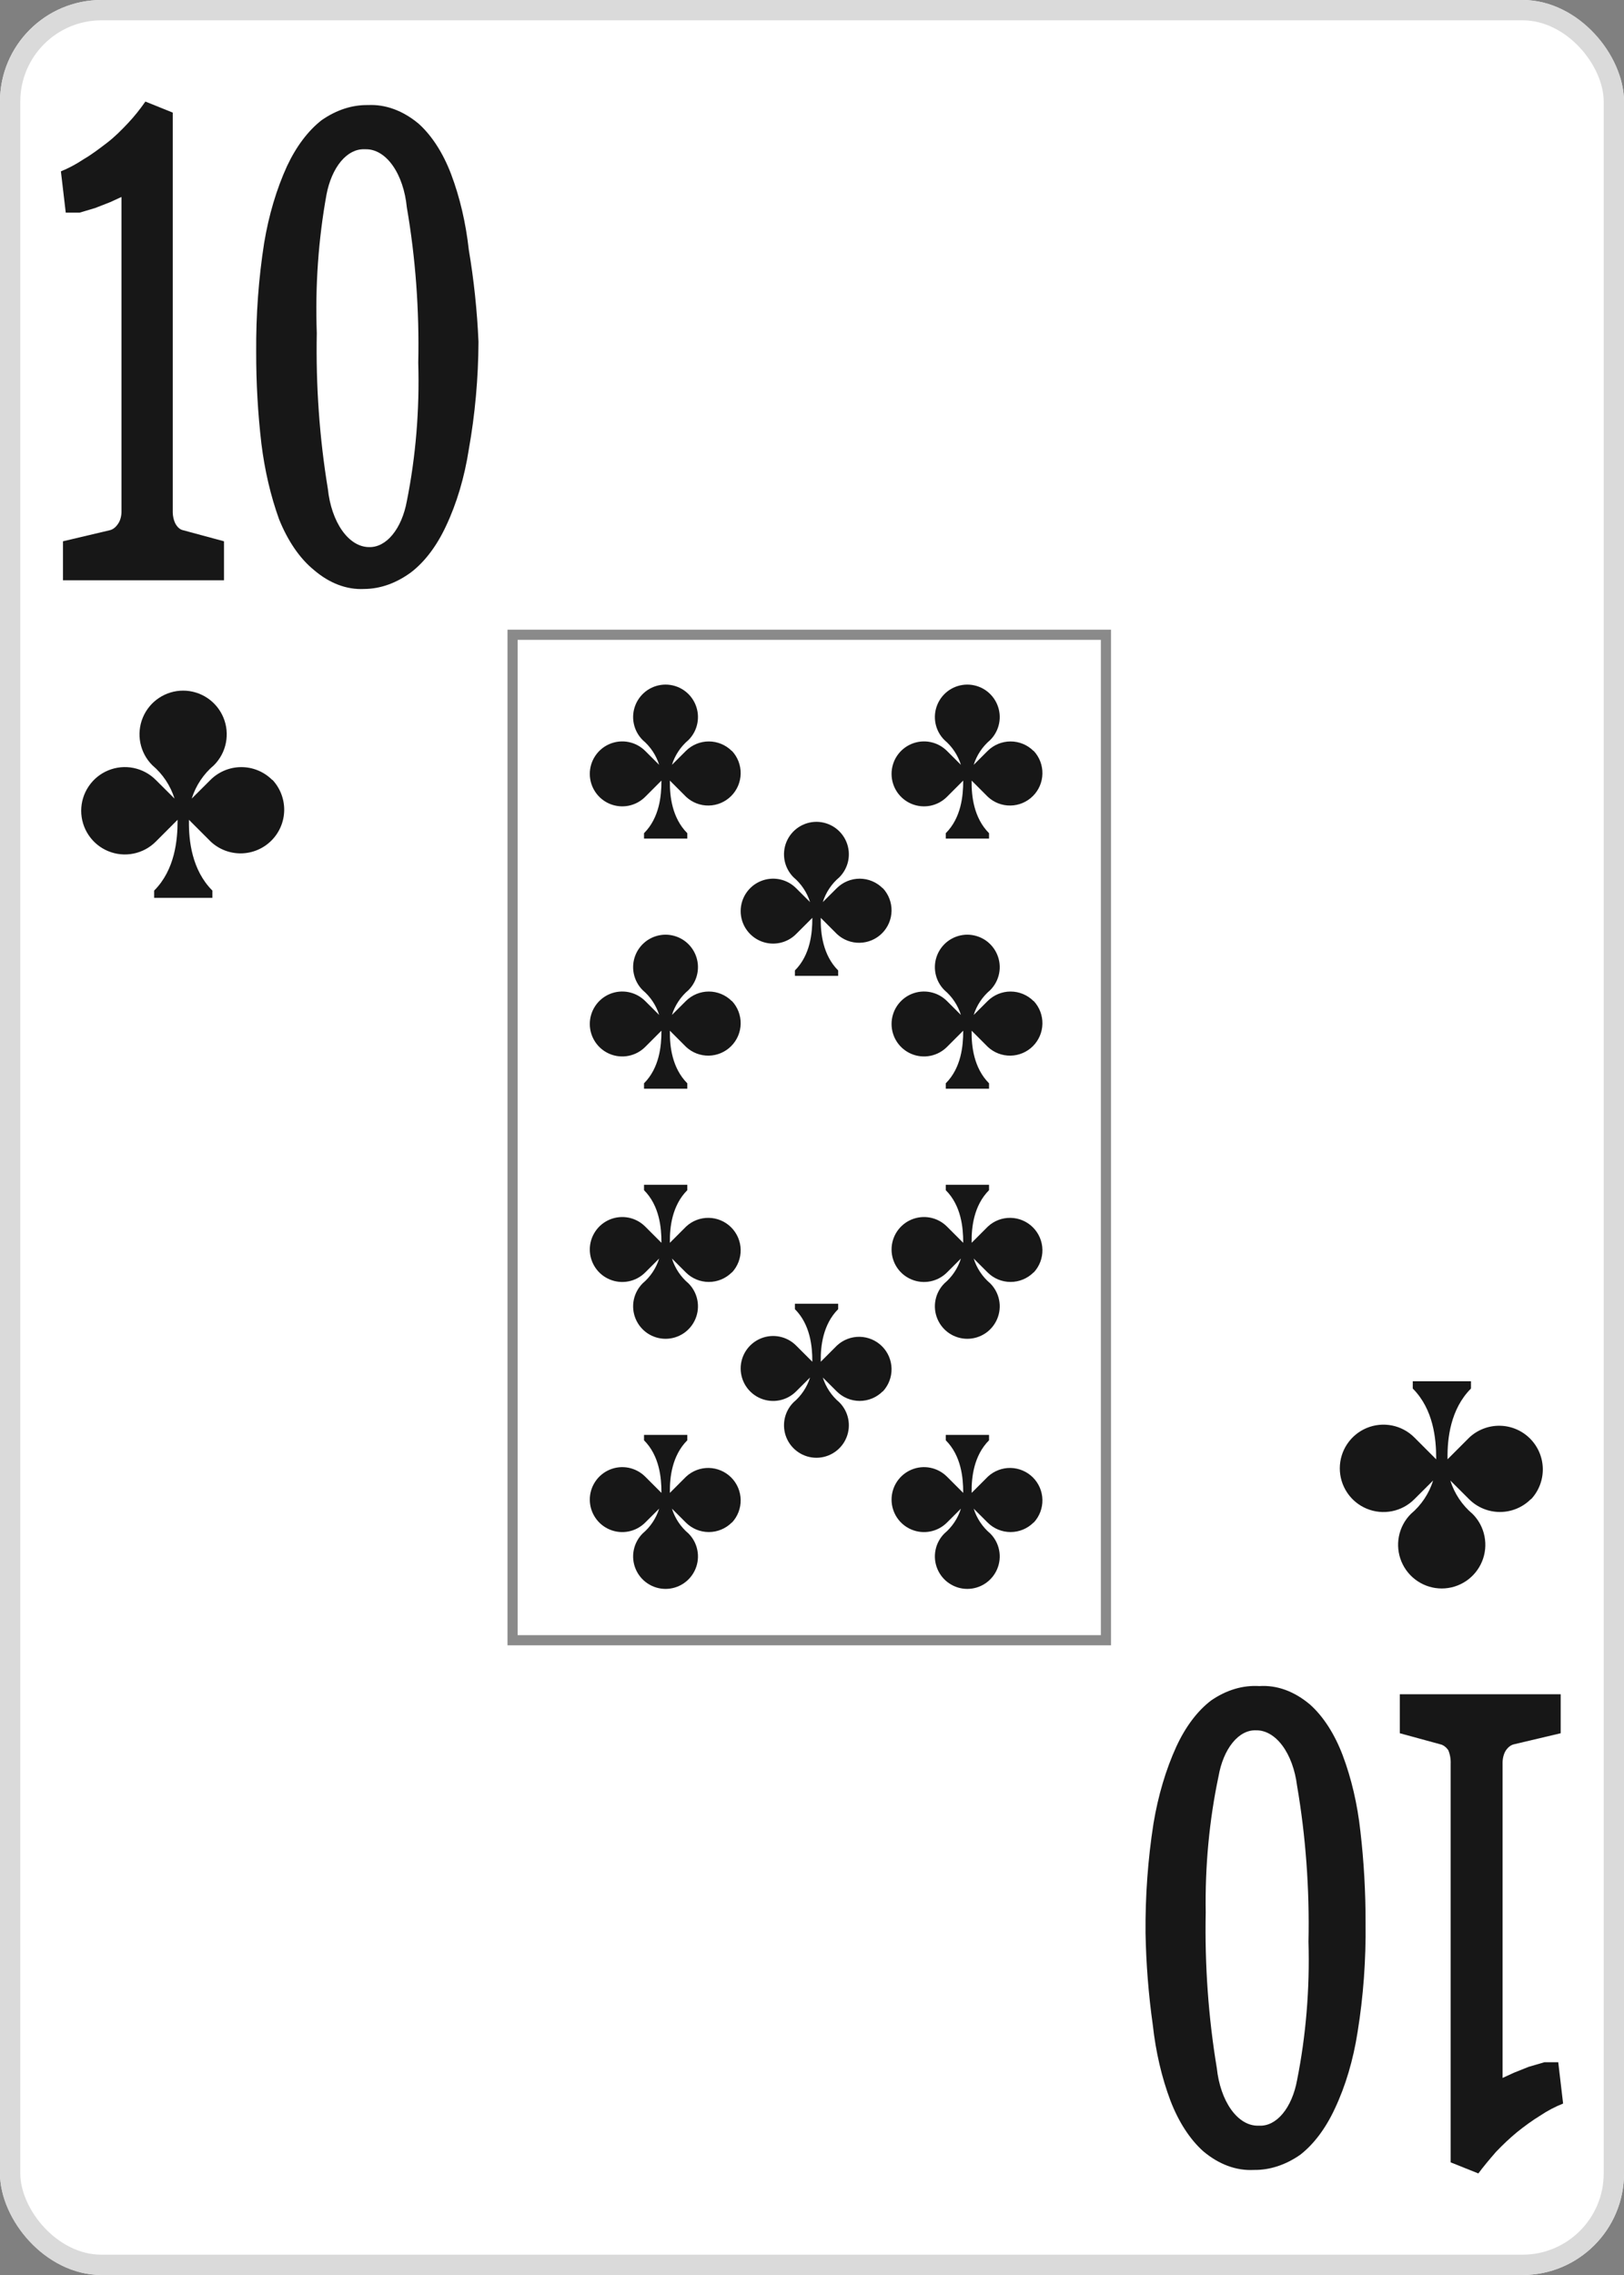<svg width="80" height="112" viewBox="0 0 80 112" fill="none" xmlns="http://www.w3.org/2000/svg">
<rect x="0" y="0" width="80" height="112" fill="#808080" stroke="none"/>
<g clip-path="url(#clip0_276_1725)">
<path d="M75 0H5C2.239 0 0 2.239 0 5V107C0 109.761 2.239 112 5 112H75C77.761 112 80 109.761 80 107V5C80 2.239 77.761 0 75 0Z" fill="white"/>
<path d="M8.51 5.544V25.13C8.502 25.372 8.551 25.608 8.646 25.789C8.745 25.965 8.878 26.076 9.021 26.104L11.034 26.648V28.567H3.102V26.648L5.405 26.104C5.557 26.07 5.7 25.96 5.814 25.789C5.871 25.709 5.917 25.608 5.946 25.494C5.976 25.379 5.989 25.255 5.985 25.13V9.696L5.422 9.954L4.689 10.24L3.921 10.469H3.239L3 8.436C3.383 8.28 3.759 8.079 4.126 7.835C4.518 7.606 4.893 7.319 5.269 7.033C5.644 6.747 5.985 6.403 6.309 6.059C6.608 5.741 6.893 5.387 7.162 5L8.51 5.544Z" fill="#171717"/>
<path d="M17.942 28.996C17.078 29.04 16.221 28.714 15.452 28.051C14.763 27.487 14.175 26.627 13.746 25.56C13.332 24.412 13.038 23.152 12.876 21.837C12.702 20.347 12.616 18.832 12.62 17.313C12.607 15.507 12.739 13.705 13.013 11.958C13.241 10.589 13.623 9.306 14.139 8.178C14.593 7.21 15.178 6.435 15.844 5.916C16.569 5.412 17.346 5.159 18.13 5.172C18.992 5.131 19.848 5.445 20.62 6.088C21.273 6.674 21.826 7.532 22.224 8.579C22.653 9.716 22.948 10.979 23.094 12.302C23.344 13.779 23.504 15.295 23.571 16.826C23.562 18.621 23.401 20.405 23.094 22.124C22.88 23.502 22.496 24.79 21.968 25.904C21.515 26.875 20.93 27.65 20.262 28.166C19.531 28.707 18.741 28.99 17.942 28.996ZM17.942 7.348C17.53 7.334 17.127 7.544 16.792 7.946C16.457 8.349 16.208 8.923 16.083 9.582C15.683 11.787 15.521 14.095 15.605 16.397C15.555 18.986 15.739 21.574 16.151 24.071C16.235 24.872 16.485 25.599 16.856 26.122C17.227 26.646 17.696 26.933 18.181 26.934C18.595 26.947 19.001 26.733 19.336 26.325C19.671 25.917 19.919 25.337 20.041 24.672C20.481 22.48 20.672 20.168 20.603 17.857C20.66 15.274 20.47 12.693 20.041 10.212C19.963 9.405 19.715 8.672 19.343 8.147C18.97 7.621 18.497 7.338 18.011 7.348H17.942Z" fill="#171717"/>
<path d="M71.461 106.455V86.848C71.472 86.602 71.429 86.358 71.342 86.16C71.23 86.004 71.094 85.904 70.95 85.873L68.956 85.329V83.408H76.881V85.329L74.58 85.873C74.428 85.907 74.285 86.017 74.171 86.189C74.119 86.274 74.079 86.377 74.052 86.49C74.026 86.604 74.014 86.726 74.018 86.848V102.299L74.58 102.041L75.296 101.754L76.08 101.525H76.761L77 103.56C76.611 103.712 76.229 103.914 75.858 104.162C75.483 104.391 75.091 104.678 74.733 104.965C74.377 105.26 74.03 105.586 73.694 105.939C73.37 106.312 73.08 106.656 72.825 107L71.461 106.455Z" fill="#171717"/>
<path d="M62.037 83.007C62.905 82.95 63.767 83.265 64.542 83.924C65.194 84.51 65.746 85.369 66.144 86.418C66.572 87.555 66.868 88.82 67.013 90.144C67.187 91.636 67.273 93.153 67.269 94.674C67.292 96.483 67.16 98.288 66.877 100.034C66.663 101.414 66.28 102.703 65.752 103.818C65.299 104.79 64.715 105.566 64.048 106.083C63.324 106.585 62.547 106.839 61.764 106.828C60.902 106.873 60.047 106.558 59.276 105.911C58.619 105.325 58.061 104.467 57.657 103.417C57.228 102.279 56.933 101.014 56.788 99.69C56.578 98.205 56.458 96.687 56.43 95.161C56.415 93.343 56.547 91.53 56.822 89.772C57.05 88.401 57.431 87.117 57.947 85.988C58.397 85.012 58.982 84.235 59.651 83.723C60.406 83.2 61.22 82.956 62.037 83.007ZM62.037 104.649C62.449 104.668 62.853 104.46 63.189 104.056C63.524 103.653 63.772 103.076 63.894 102.413C64.333 100.218 64.524 97.904 64.457 95.591C64.512 92.996 64.322 90.403 63.894 87.909C63.796 87.13 63.54 86.433 63.17 85.936C62.8 85.44 62.339 85.174 61.866 85.185C61.454 85.17 61.05 85.383 60.718 85.793C60.385 86.202 60.142 86.784 60.026 87.45C59.571 89.601 59.357 91.875 59.395 94.158C59.343 96.741 59.527 99.322 59.941 101.811C60.025 102.611 60.275 103.335 60.646 103.854C61.017 104.373 61.486 104.655 61.968 104.649H62.037Z" fill="#171717"/>
<path d="M13.408 38.395C13.005 37.992 12.458 37.766 11.888 37.766C11.319 37.766 10.772 37.992 10.368 38.395L9.444 39.316C9.645 38.675 10.026 38.104 10.541 37.671C10.841 37.37 11.046 36.987 11.128 36.57C11.211 36.153 11.169 35.721 11.006 35.328C10.843 34.935 10.568 34.599 10.215 34.363C9.861 34.127 9.446 34 9.021 34V34C8.595 34 8.18 34.127 7.827 34.363C7.473 34.599 7.198 34.935 7.035 35.328C6.873 35.721 6.83 36.153 6.913 36.57C6.996 36.987 7.2 37.37 7.501 37.671C8.015 38.104 8.396 38.675 8.598 39.316L7.673 38.395C7.372 38.094 6.989 37.889 6.571 37.806C6.154 37.722 5.722 37.765 5.328 37.928C4.935 38.09 4.599 38.366 4.363 38.72C4.126 39.073 4 39.489 4 39.915C4 40.34 4.126 40.756 4.363 41.11C4.599 41.464 4.935 41.74 5.328 41.902C5.722 42.065 6.154 42.108 6.571 42.024C6.989 41.941 7.372 41.736 7.673 41.435L8.748 40.359C8.748 40.381 8.748 40.395 8.748 40.417C8.748 41.349 8.619 42.819 7.594 43.844V44.202H10.462V43.844C9.444 42.826 9.297 41.367 9.307 40.435C9.307 40.406 9.307 40.385 9.307 40.359L10.383 41.435C10.791 41.815 11.33 42.022 11.887 42.012C12.444 42.002 12.976 41.776 13.37 41.382C13.764 40.988 13.99 40.456 14 39.899C14.009 39.342 13.803 38.803 13.423 38.395H13.408Z" fill="#171717"/>
<path d="M75.408 73.807C75.005 74.21 74.458 74.436 73.888 74.436C73.319 74.436 72.772 74.21 72.368 73.807L71.444 72.886C71.645 73.528 72.026 74.099 72.541 74.532C72.841 74.832 73.046 75.215 73.128 75.632C73.211 76.049 73.169 76.482 73.006 76.874C72.843 77.267 72.568 77.603 72.215 77.839C71.861 78.076 71.446 78.202 71.021 78.202V78.202C70.596 78.202 70.18 78.076 69.827 77.839C69.473 77.603 69.198 77.267 69.035 76.874C68.873 76.482 68.83 76.049 68.913 75.632C68.996 75.215 69.2 74.832 69.501 74.532C70.015 74.099 70.396 73.528 70.598 72.886L69.673 73.807C69.372 74.109 68.989 74.314 68.572 74.397C68.154 74.48 67.722 74.438 67.328 74.275C66.935 74.112 66.599 73.837 66.363 73.483C66.126 73.129 66 72.713 66 72.287C66 71.862 66.126 71.446 66.363 71.092C66.599 70.739 66.935 70.463 67.328 70.3C67.722 70.137 68.154 70.095 68.572 70.178C68.989 70.261 69.372 70.466 69.673 70.767L70.748 71.843C70.748 71.822 70.748 71.807 70.748 71.786C70.748 70.854 70.619 69.384 69.594 68.359V68H72.462V68.359C71.444 69.377 71.297 70.836 71.307 71.768C71.307 71.796 71.307 71.818 71.307 71.843L72.383 70.767C72.791 70.388 73.33 70.181 73.887 70.191C74.444 70.2 74.976 70.426 75.37 70.82C75.764 71.214 75.99 71.746 76 72.303C76.01 72.86 75.803 73.4 75.423 73.807H75.408Z" fill="#171717"/>
<rect opacity="0.5" x="25.25" y="31.25" width="29.23" height="49.5" stroke="#171717" stroke-width="0.5"/>
<path d="M36.047 36.969C35.747 36.67 35.341 36.502 34.917 36.502C34.493 36.502 34.087 36.67 33.787 36.969L33.1 37.654C33.25 37.177 33.533 36.753 33.915 36.431C34.139 36.207 34.291 35.923 34.352 35.613C34.414 35.303 34.382 34.982 34.261 34.69C34.14 34.398 33.936 34.148 33.673 33.972C33.41 33.797 33.102 33.703 32.786 33.703V33.703C32.47 33.703 32.161 33.797 31.898 33.972C31.636 34.148 31.431 34.398 31.31 34.69C31.189 34.982 31.157 35.303 31.219 35.613C31.281 35.923 31.433 36.207 31.656 36.431C32.038 36.753 32.321 37.177 32.471 37.654L31.784 36.969C31.56 36.745 31.275 36.593 30.965 36.531C30.655 36.469 30.334 36.501 30.041 36.622C29.749 36.743 29.499 36.948 29.324 37.211C29.148 37.473 29.054 37.783 29.054 38.099C29.054 38.415 29.148 38.724 29.324 38.987C29.499 39.25 29.749 39.455 30.041 39.576C30.334 39.697 30.655 39.728 30.965 39.667C31.275 39.605 31.56 39.452 31.784 39.228L32.583 38.429C32.583 38.445 32.583 38.456 32.583 38.472C32.583 39.165 32.487 40.257 31.725 41.019V41.285H33.857V41.019C33.1 40.262 32.991 39.178 32.999 38.485C32.999 38.464 32.999 38.448 32.999 38.429L33.798 39.228C34.101 39.511 34.502 39.665 34.916 39.657C35.33 39.65 35.725 39.482 36.018 39.189C36.311 38.897 36.479 38.501 36.486 38.087C36.493 37.673 36.34 37.272 36.057 36.969H36.047Z" fill="#171717"/>
<path d="M50.912 36.969C50.612 36.67 50.206 36.502 49.782 36.502C49.358 36.502 48.952 36.67 48.652 36.969L47.965 37.654C48.115 37.177 48.398 36.753 48.78 36.431C49.003 36.207 49.156 35.923 49.217 35.613C49.279 35.303 49.247 34.982 49.126 34.69C49.005 34.398 48.8 34.148 48.538 33.972C48.275 33.797 47.966 33.703 47.65 33.703V33.703C47.334 33.703 47.026 33.797 46.763 33.972C46.5 34.148 46.296 34.398 46.175 34.69C46.054 34.982 46.022 35.303 46.084 35.613C46.145 35.923 46.297 36.207 46.521 36.431C46.903 36.753 47.186 37.177 47.336 37.654L46.649 36.969C46.425 36.745 46.14 36.593 45.83 36.531C45.52 36.469 45.199 36.501 44.906 36.622C44.614 36.743 44.364 36.948 44.188 37.211C44.013 37.473 43.919 37.783 43.919 38.099C43.919 38.415 44.013 38.724 44.188 38.987C44.364 39.25 44.614 39.455 44.906 39.576C45.199 39.697 45.52 39.728 45.83 39.667C46.14 39.605 46.425 39.452 46.649 39.228L47.448 38.429C47.448 38.445 47.448 38.456 47.448 38.472C47.448 39.165 47.352 40.257 46.59 41.019V41.285H48.721V41.019C47.965 40.262 47.856 39.178 47.864 38.485C47.864 38.464 47.864 38.448 47.864 38.429L48.663 39.228C48.966 39.511 49.367 39.665 49.781 39.657C50.195 39.65 50.59 39.482 50.883 39.189C51.176 38.897 51.344 38.501 51.351 38.087C51.358 37.673 51.205 37.272 50.922 36.969H50.912Z" fill="#171717"/>
<path d="M36.047 62.644C35.747 62.943 35.341 63.111 34.917 63.111C34.493 63.111 34.087 62.943 33.787 62.644L33.1 61.959C33.25 62.436 33.533 62.86 33.915 63.182C34.139 63.406 34.291 63.69 34.352 64C34.414 64.31 34.382 64.631 34.261 64.923C34.14 65.215 33.936 65.465 33.673 65.641C33.41 65.816 33.102 65.91 32.786 65.91V65.91C32.47 65.91 32.161 65.816 31.898 65.641C31.636 65.465 31.431 65.215 31.31 64.923C31.189 64.631 31.157 64.31 31.219 64C31.281 63.69 31.433 63.406 31.656 63.182C32.038 62.86 32.321 62.436 32.471 61.959L31.784 62.644C31.56 62.868 31.275 63.02 30.965 63.082C30.655 63.144 30.334 63.112 30.041 62.991C29.749 62.87 29.499 62.666 29.324 62.403C29.148 62.14 29.054 61.83 29.054 61.514C29.054 61.198 29.148 60.889 29.324 60.626C29.499 60.363 29.749 60.158 30.041 60.037C30.334 59.916 30.655 59.885 30.965 59.946C31.275 60.008 31.56 60.161 31.784 60.385L32.583 61.184C32.583 61.168 32.583 61.157 32.583 61.141C32.583 60.448 32.487 59.356 31.725 58.594V58.328H33.857V58.594C33.1 59.351 32.991 60.435 32.999 61.128C32.999 61.149 32.999 61.165 32.999 61.184L33.798 60.385C34.101 60.102 34.502 59.948 34.916 59.956C35.33 59.963 35.725 60.131 36.018 60.424C36.311 60.717 36.479 61.112 36.486 61.526C36.493 61.94 36.34 62.341 36.057 62.644H36.047Z" fill="#171717"/>
<path d="M50.912 62.644C50.612 62.943 50.206 63.111 49.782 63.111C49.358 63.111 48.952 62.943 48.652 62.644L47.965 61.959C48.115 62.436 48.398 62.86 48.78 63.182C49.003 63.406 49.156 63.69 49.217 64C49.279 64.31 49.247 64.631 49.126 64.923C49.005 65.215 48.8 65.465 48.538 65.641C48.275 65.816 47.966 65.91 47.65 65.91V65.91C47.334 65.91 47.026 65.816 46.763 65.641C46.5 65.465 46.296 65.215 46.175 64.923C46.054 64.631 46.022 64.31 46.084 64C46.145 63.69 46.297 63.406 46.521 63.182C46.903 62.86 47.186 62.436 47.336 61.959L46.649 62.644C46.425 62.868 46.14 63.02 45.83 63.082C45.52 63.144 45.199 63.112 44.906 62.991C44.614 62.87 44.364 62.666 44.188 62.403C44.013 62.14 43.919 61.83 43.919 61.514C43.919 61.198 44.013 60.889 44.188 60.626C44.364 60.363 44.614 60.158 44.906 60.037C45.199 59.916 45.52 59.885 45.83 59.946C46.14 60.008 46.425 60.161 46.649 60.385L47.448 61.184C47.448 61.168 47.448 61.157 47.448 61.141C47.448 60.448 47.352 59.356 46.59 58.594V58.328H48.721V58.594C47.965 59.351 47.856 60.435 47.864 61.128C47.864 61.149 47.864 61.165 47.864 61.184L48.663 60.385C48.966 60.102 49.367 59.948 49.781 59.956C50.195 59.963 50.59 60.131 50.883 60.424C51.176 60.717 51.344 61.112 51.351 61.526C51.358 61.94 51.205 62.341 50.922 62.644H50.912Z" fill="#171717"/>
<path d="M36.047 74.957C35.747 75.256 35.341 75.424 34.917 75.424C34.493 75.424 34.087 75.256 33.787 74.957L33.1 74.272C33.25 74.749 33.533 75.173 33.915 75.495C34.139 75.718 34.291 76.003 34.352 76.313C34.414 76.623 34.382 76.944 34.261 77.236C34.14 77.528 33.936 77.778 33.673 77.953C33.41 78.129 33.102 78.223 32.786 78.223V78.223C32.47 78.223 32.161 78.129 31.898 77.953C31.636 77.778 31.431 77.528 31.31 77.236C31.189 76.944 31.157 76.623 31.219 76.313C31.281 76.003 31.433 75.718 31.656 75.495C32.038 75.173 32.321 74.749 32.471 74.272L31.784 74.957C31.56 75.18 31.275 75.333 30.965 75.395C30.655 75.457 30.334 75.425 30.041 75.304C29.749 75.183 29.499 74.978 29.324 74.715C29.148 74.452 29.054 74.143 29.054 73.827C29.054 73.511 29.148 73.201 29.324 72.939C29.499 72.676 29.749 72.471 30.041 72.35C30.334 72.229 30.655 72.197 30.965 72.259C31.275 72.321 31.56 72.474 31.784 72.697L32.583 73.496C32.583 73.481 32.583 73.47 32.583 73.454C32.583 72.761 32.487 71.669 31.725 70.907V70.64H33.857V70.907C33.1 71.663 32.991 72.748 32.999 73.441C32.999 73.462 32.999 73.478 32.999 73.496L33.798 72.697C34.101 72.415 34.502 72.261 34.916 72.268C35.33 72.276 35.725 72.444 36.018 72.736C36.311 73.029 36.479 73.424 36.486 73.839C36.493 74.253 36.34 74.654 36.057 74.957H36.047Z" fill="#171717"/>
<path d="M50.912 74.957C50.612 75.256 50.206 75.424 49.782 75.424C49.358 75.424 48.952 75.256 48.652 74.957L47.965 74.272C48.115 74.749 48.398 75.173 48.78 75.495C49.003 75.718 49.156 76.003 49.217 76.313C49.279 76.623 49.247 76.944 49.126 77.236C49.005 77.528 48.8 77.778 48.538 77.953C48.275 78.129 47.966 78.223 47.65 78.223V78.223C47.334 78.223 47.026 78.129 46.763 77.953C46.5 77.778 46.296 77.528 46.175 77.236C46.054 76.944 46.022 76.623 46.084 76.313C46.145 76.003 46.297 75.718 46.521 75.495C46.903 75.173 47.186 74.749 47.336 74.272L46.649 74.957C46.425 75.18 46.14 75.333 45.83 75.395C45.52 75.457 45.199 75.425 44.906 75.304C44.614 75.183 44.364 74.978 44.188 74.715C44.013 74.452 43.919 74.143 43.919 73.827C43.919 73.511 44.013 73.201 44.188 72.939C44.364 72.676 44.614 72.471 44.906 72.35C45.199 72.229 45.52 72.197 45.83 72.259C46.14 72.321 46.425 72.474 46.649 72.697L47.448 73.496C47.448 73.481 47.448 73.47 47.448 73.454C47.448 72.761 47.352 71.669 46.59 70.907V70.64H48.721V70.907C47.965 71.663 47.856 72.748 47.864 73.441C47.864 73.462 47.864 73.478 47.864 73.496L48.663 72.697C48.966 72.415 49.367 72.261 49.781 72.268C50.195 72.276 50.59 72.444 50.883 72.736C51.176 73.029 51.344 73.424 51.351 73.839C51.358 74.253 51.205 74.654 50.922 74.957H50.912Z" fill="#171717"/>
<path d="M36.047 49.282C35.747 48.983 35.341 48.814 34.917 48.814C34.493 48.814 34.087 48.983 33.787 49.282L33.1 49.967C33.25 49.49 33.533 49.066 33.915 48.744C34.139 48.52 34.291 48.235 34.352 47.925C34.414 47.616 34.382 47.294 34.261 47.002C34.14 46.711 33.936 46.461 33.673 46.285C33.41 46.11 33.102 46.016 32.786 46.015V46.015C32.47 46.016 32.161 46.11 31.898 46.285C31.636 46.461 31.431 46.711 31.31 47.002C31.189 47.294 31.157 47.616 31.219 47.925C31.281 48.235 31.433 48.52 31.656 48.744C32.038 49.066 32.321 49.49 32.471 49.967L31.784 49.282C31.56 49.058 31.275 48.906 30.965 48.844C30.655 48.782 30.334 48.813 30.041 48.934C29.749 49.055 29.499 49.26 29.324 49.523C29.148 49.786 29.054 50.095 29.054 50.412C29.054 50.728 29.148 51.037 29.324 51.3C29.499 51.563 29.749 51.768 30.041 51.889C30.334 52.01 30.655 52.041 30.965 51.979C31.275 51.917 31.56 51.765 31.784 51.541L32.583 50.742C32.583 50.758 32.583 50.769 32.583 50.785C32.583 51.477 32.487 52.57 31.725 53.332V53.598H33.857V53.332C33.1 52.575 32.991 51.491 32.999 50.798C32.999 50.777 32.999 50.761 32.999 50.742L33.798 51.541C34.101 51.824 34.502 51.977 34.916 51.97C35.33 51.963 35.725 51.795 36.018 51.502C36.311 51.209 36.479 50.814 36.486 50.4C36.493 49.986 36.34 49.585 36.057 49.282H36.047Z" fill="#171717"/>
<path d="M50.912 49.282C50.612 48.983 50.206 48.814 49.782 48.814C49.358 48.814 48.952 48.983 48.652 49.282L47.965 49.967C48.115 49.49 48.398 49.066 48.78 48.744C49.003 48.52 49.156 48.235 49.217 47.925C49.279 47.616 49.247 47.294 49.126 47.002C49.005 46.711 48.8 46.461 48.538 46.285C48.275 46.11 47.966 46.016 47.65 46.015V46.015C47.334 46.016 47.026 46.11 46.763 46.285C46.5 46.461 46.296 46.711 46.175 47.002C46.054 47.294 46.022 47.616 46.084 47.925C46.145 48.235 46.297 48.52 46.521 48.744C46.903 49.066 47.186 49.49 47.336 49.967L46.649 49.282C46.425 49.058 46.14 48.906 45.83 48.844C45.52 48.782 45.199 48.813 44.906 48.934C44.614 49.055 44.364 49.26 44.188 49.523C44.013 49.786 43.919 50.095 43.919 50.412C43.919 50.728 44.013 51.037 44.188 51.3C44.364 51.563 44.614 51.768 44.906 51.889C45.199 52.01 45.52 52.041 45.83 51.979C46.14 51.917 46.425 51.765 46.649 51.541L47.448 50.742C47.448 50.758 47.448 50.769 47.448 50.785C47.448 51.477 47.352 52.57 46.59 53.332V53.598H48.721V53.332C47.965 52.575 47.856 51.491 47.864 50.798C47.864 50.777 47.864 50.761 47.864 50.742L48.663 51.541C48.966 51.824 49.367 51.977 49.781 51.97C50.195 51.963 50.59 51.795 50.883 51.502C51.176 51.209 51.344 50.814 51.351 50.4C51.358 49.986 51.205 49.585 50.922 49.282H50.912Z" fill="#171717"/>
<path d="M43.479 43.726C43.179 43.427 42.773 43.258 42.349 43.258C41.926 43.258 41.52 43.427 41.22 43.726L40.532 44.411C40.682 43.934 40.965 43.51 41.348 43.188C41.571 42.964 41.723 42.679 41.785 42.37C41.846 42.06 41.815 41.739 41.694 41.447C41.573 41.155 41.368 40.905 41.105 40.729C40.843 40.554 40.534 40.46 40.218 40.459V40.459C39.902 40.46 39.593 40.554 39.331 40.729C39.068 40.905 38.863 41.155 38.742 41.447C38.621 41.739 38.59 42.06 38.651 42.37C38.713 42.679 38.865 42.964 39.088 43.188C39.471 43.51 39.754 43.934 39.904 44.411L39.216 43.726C38.993 43.502 38.708 43.35 38.398 43.288C38.088 43.226 37.766 43.258 37.474 43.379C37.182 43.499 36.932 43.704 36.756 43.967C36.58 44.23 36.486 44.539 36.486 44.856C36.486 45.172 36.58 45.481 36.756 45.744C36.932 46.007 37.182 46.212 37.474 46.333C37.766 46.454 38.088 46.485 38.398 46.423C38.708 46.362 38.993 46.209 39.216 45.985L40.016 45.186C40.016 45.202 40.016 45.213 40.016 45.229C40.016 45.921 39.92 47.014 39.158 47.776V48.042H41.289V47.776C40.532 47.019 40.423 45.935 40.431 45.242C40.431 45.221 40.431 45.205 40.431 45.186L41.23 45.985C41.533 46.268 41.934 46.422 42.349 46.414C42.763 46.407 43.158 46.239 43.451 45.946C43.744 45.653 43.911 45.258 43.919 44.844C43.926 44.43 43.772 44.029 43.49 43.726H43.479Z" fill="#171717"/>
<path d="M43.479 68.501C43.179 68.8 42.773 68.968 42.349 68.968C41.926 68.968 41.52 68.8 41.22 68.501L40.532 67.816C40.682 68.293 40.965 68.717 41.348 69.039C41.571 69.262 41.723 69.547 41.785 69.857C41.846 70.167 41.815 70.488 41.694 70.78C41.573 71.072 41.368 71.322 41.105 71.497C40.843 71.673 40.534 71.767 40.218 71.767V71.767C39.902 71.767 39.593 71.673 39.331 71.497C39.068 71.322 38.863 71.072 38.742 70.78C38.621 70.488 38.59 70.167 38.651 69.857C38.713 69.547 38.865 69.262 39.088 69.039C39.471 68.717 39.754 68.293 39.904 67.816L39.216 68.501C38.993 68.724 38.708 68.877 38.398 68.939C38.088 69.001 37.766 68.969 37.474 68.848C37.182 68.727 36.932 68.522 36.756 68.259C36.58 67.996 36.486 67.687 36.486 67.371C36.486 67.055 36.58 66.746 36.756 66.483C36.932 66.22 37.182 66.015 37.474 65.894C37.766 65.773 38.088 65.741 38.398 65.803C38.708 65.865 38.993 66.017 39.216 66.241L40.016 67.04C40.016 67.025 40.016 67.014 40.016 66.998C40.016 66.305 39.92 65.213 39.158 64.451V64.184H41.289V64.451C40.532 65.207 40.423 66.292 40.431 66.984C40.431 67.006 40.431 67.022 40.431 67.04L41.23 66.241C41.533 65.959 41.934 65.805 42.349 65.812C42.763 65.82 43.158 65.987 43.451 66.28C43.744 66.573 43.911 66.968 43.919 67.382C43.926 67.797 43.772 68.198 43.49 68.501H43.479Z" fill="#171717"/>
</g>
<rect x="0.5" y="0.5" width="79" height="111" rx="4.5" stroke="#DADADA"/>
<defs>
<clipPath id="clip0_276_1725">
<rect width="80" height="112" rx="5" fill="white"/>
</clipPath>
</defs>
</svg>
